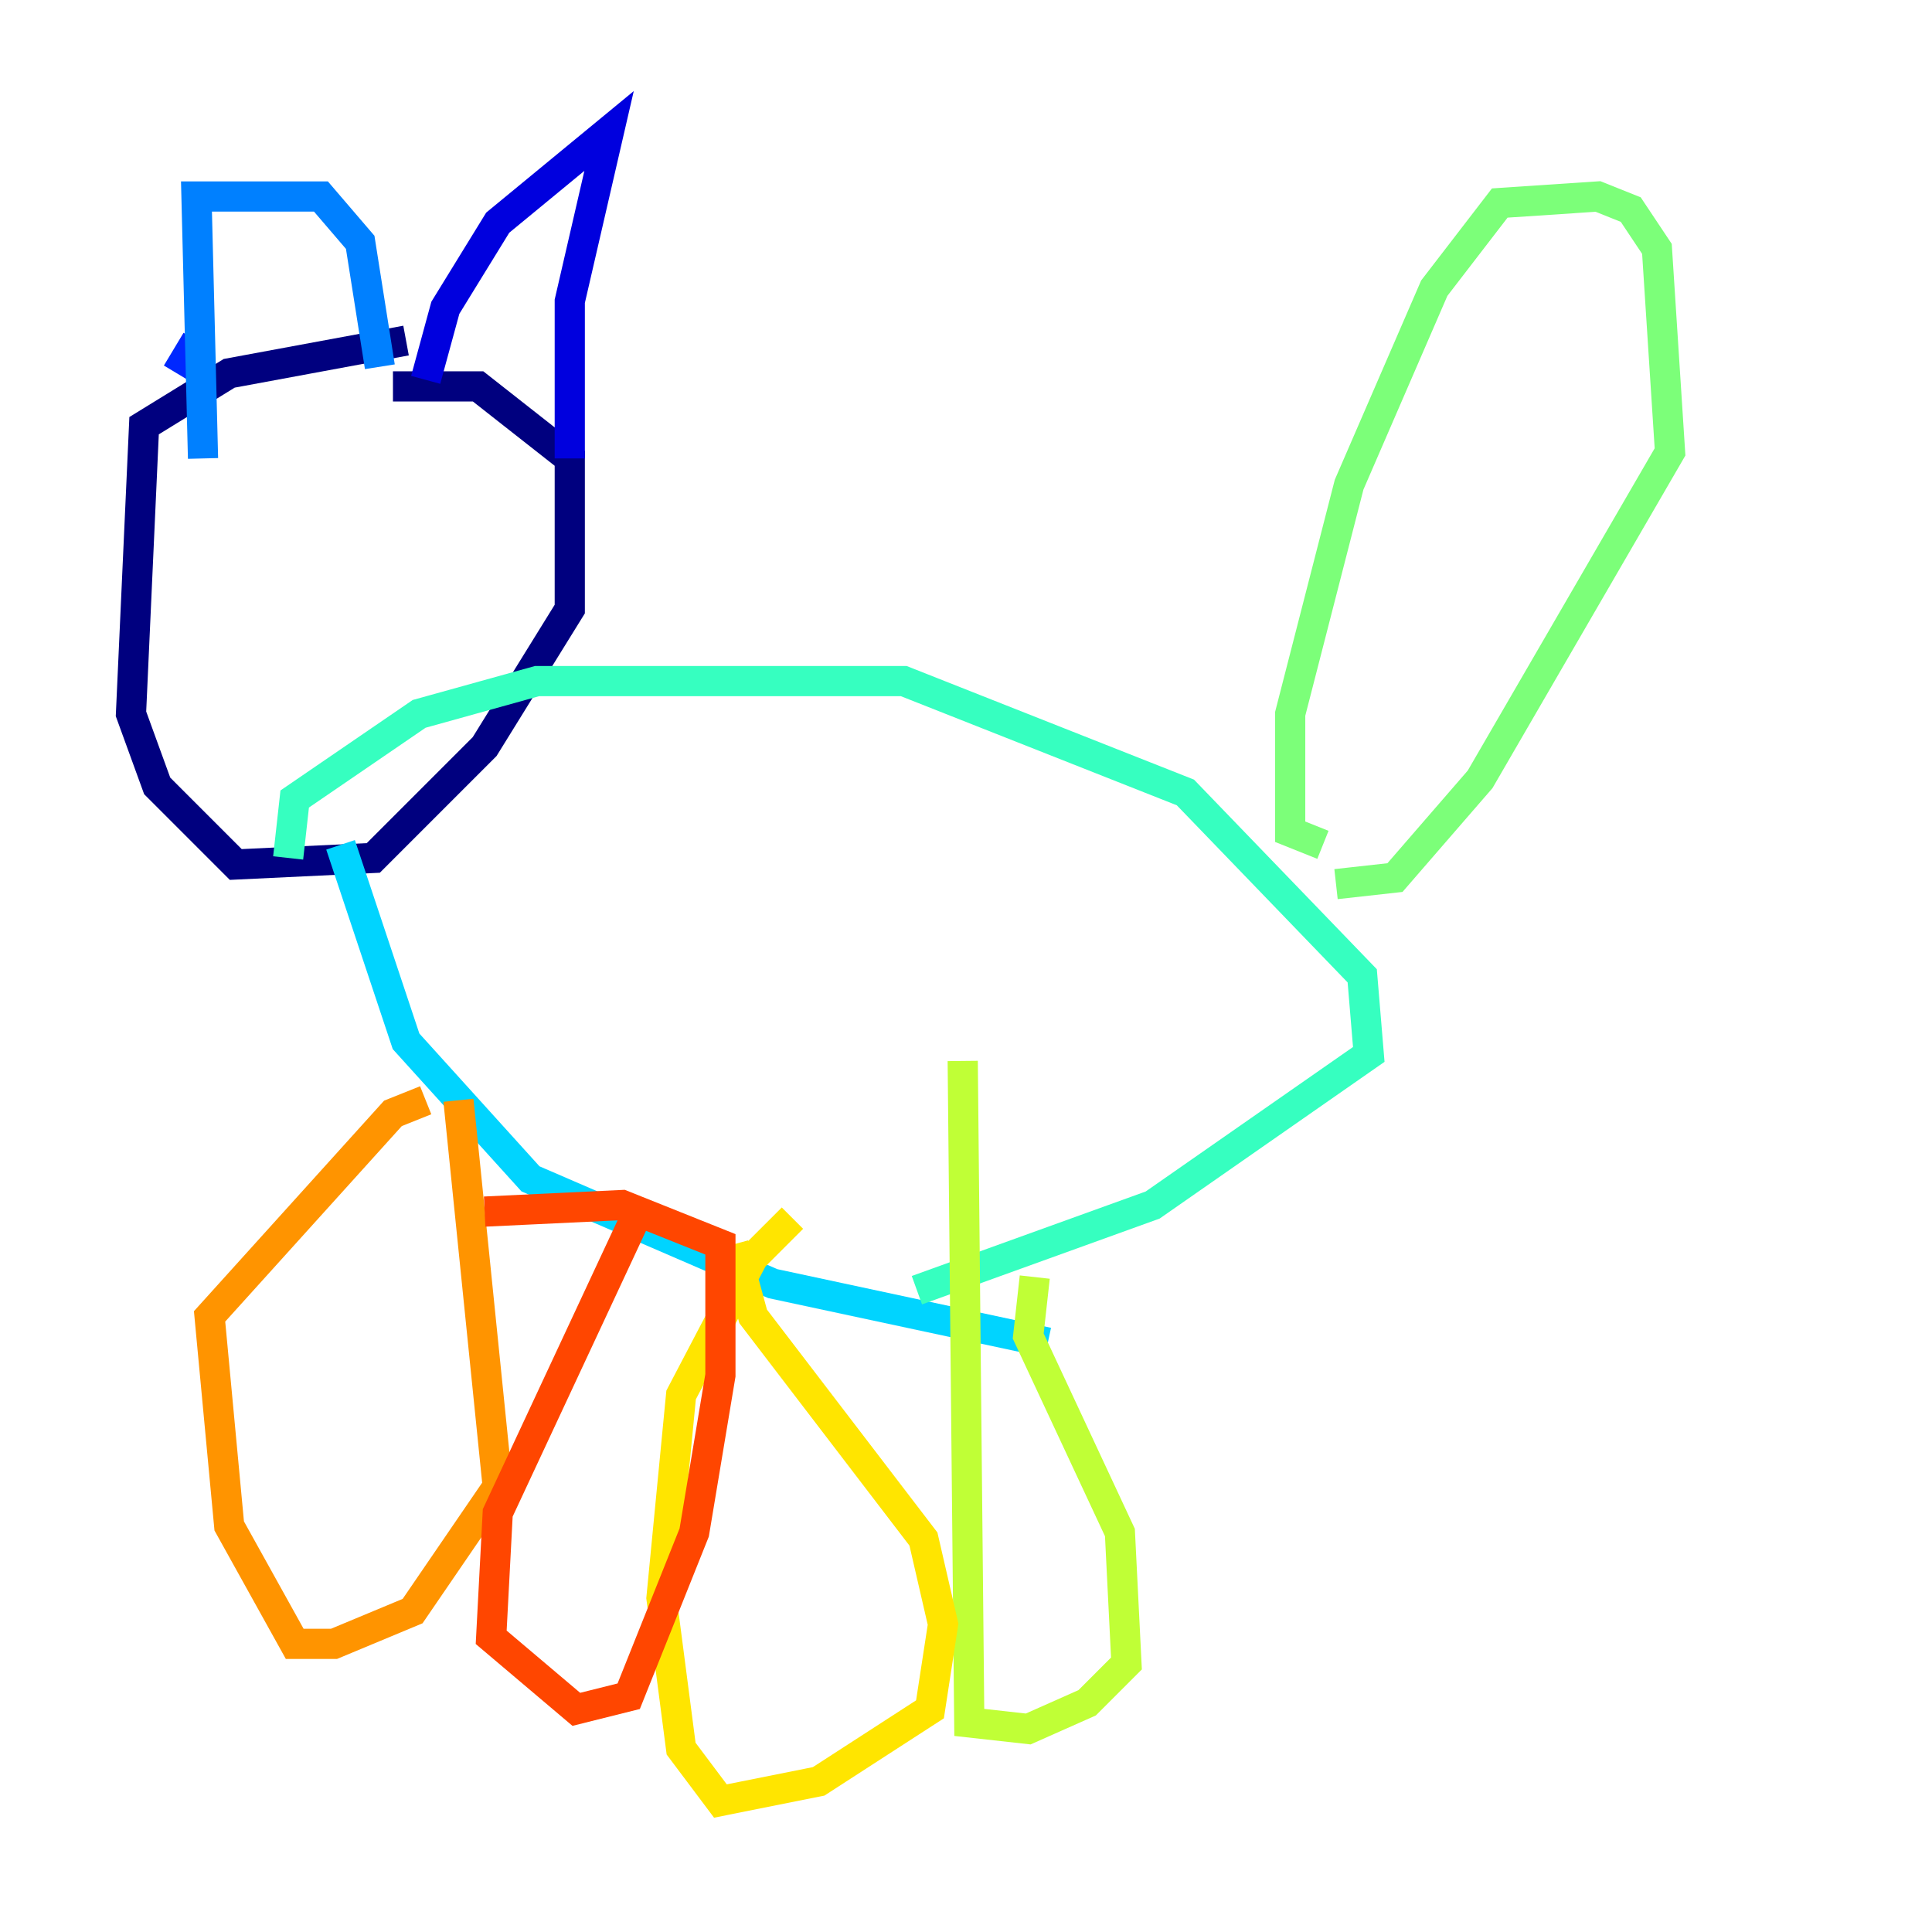 <?xml version="1.0" encoding="utf-8" ?>
<svg baseProfile="tiny" height="128" version="1.2" viewBox="0,0,128,128" width="128" xmlns="http://www.w3.org/2000/svg" xmlns:ev="http://www.w3.org/2001/xml-events" xmlns:xlink="http://www.w3.org/1999/xlink"><defs /><polyline fill="none" points="26.902,22.563 15.186,24.732 9.546,28.203 8.678,47.295 10.414,52.068 15.62,57.275 24.732,56.841 32.108,49.464 37.749,40.352 37.749,30.373 31.675,25.6 26.034,25.6" stroke="#00007f" stroke-width="2" /><polyline fill="none" points="28.203,25.166 29.505,20.393 32.976,14.752 40.352,8.678 37.749,19.959 37.749,30.373" stroke="#0000de" stroke-width="2" /><polyline fill="none" points="13.017,22.563 11.715,24.732" stroke="#0028ff" stroke-width="2" /><polyline fill="none" points="13.451,30.373 13.017,13.017 21.261,13.017 23.864,16.054 25.166,24.298" stroke="#0080ff" stroke-width="2" /><polyline fill="none" points="22.563,55.973 26.902,68.99 35.146,78.102 51.2,85.044 69.424,88.949" stroke="#00d4ff" stroke-width="2" /><polyline fill="none" points="19.091,56.841 19.525,52.936 27.77,47.295 35.58,45.125 59.878,45.125 78.536,52.502 90.251,64.651 90.685,69.858 76.366,79.837 60.746,85.478" stroke="#36ffc0" stroke-width="2" /><polyline fill="none" points="87.647,55.973 85.478,55.105 85.478,47.295 89.383,32.108 95.024,19.091 99.363,13.451 105.871,13.017 108.041,13.885 109.776,16.488 110.644,29.939 98.061,51.634 92.42,58.142 88.515,58.576" stroke="#7cff79" stroke-width="2" /><polyline fill="none" points="68.556,84.61 68.122,88.515 74.197,101.532 74.63,110.21 72.027,112.814 68.122,114.549 64.217,114.115 63.783,70.291" stroke="#c0ff36" stroke-width="2" /><polyline fill="none" points="48.597,82.441 49.898,87.214 61.18,101.966 62.481,107.607 61.614,113.248 54.237,118.02 47.729,119.322 45.125,115.851 43.824,105.871 45.125,92.42 49.898,83.308 52.502,80.705" stroke="#ffe500" stroke-width="2" /><polyline fill="none" points="30.373,72.895 32.976,98.495 27.336,106.739 22.129,108.909 19.525,108.909 15.186,101.098 13.885,87.214 26.034,73.763 28.203,72.895" stroke="#ff9400" stroke-width="2" /><polyline fill="none" points="42.088,80.705 32.976,100.231 32.542,108.475 38.183,113.248 41.654,112.38 45.993,101.532 47.729,91.119 47.729,82.441 41.22,79.837 32.108,80.271" stroke="#ff4600" stroke-width="2" /><polyline fill="none" points="17.79,30.373 17.79,30.373" stroke="#de0000" stroke-width="2" /><polyline fill="none" points="33.41,33.41 33.41,33.41" stroke="#7f0000" stroke-width="2" /></svg>